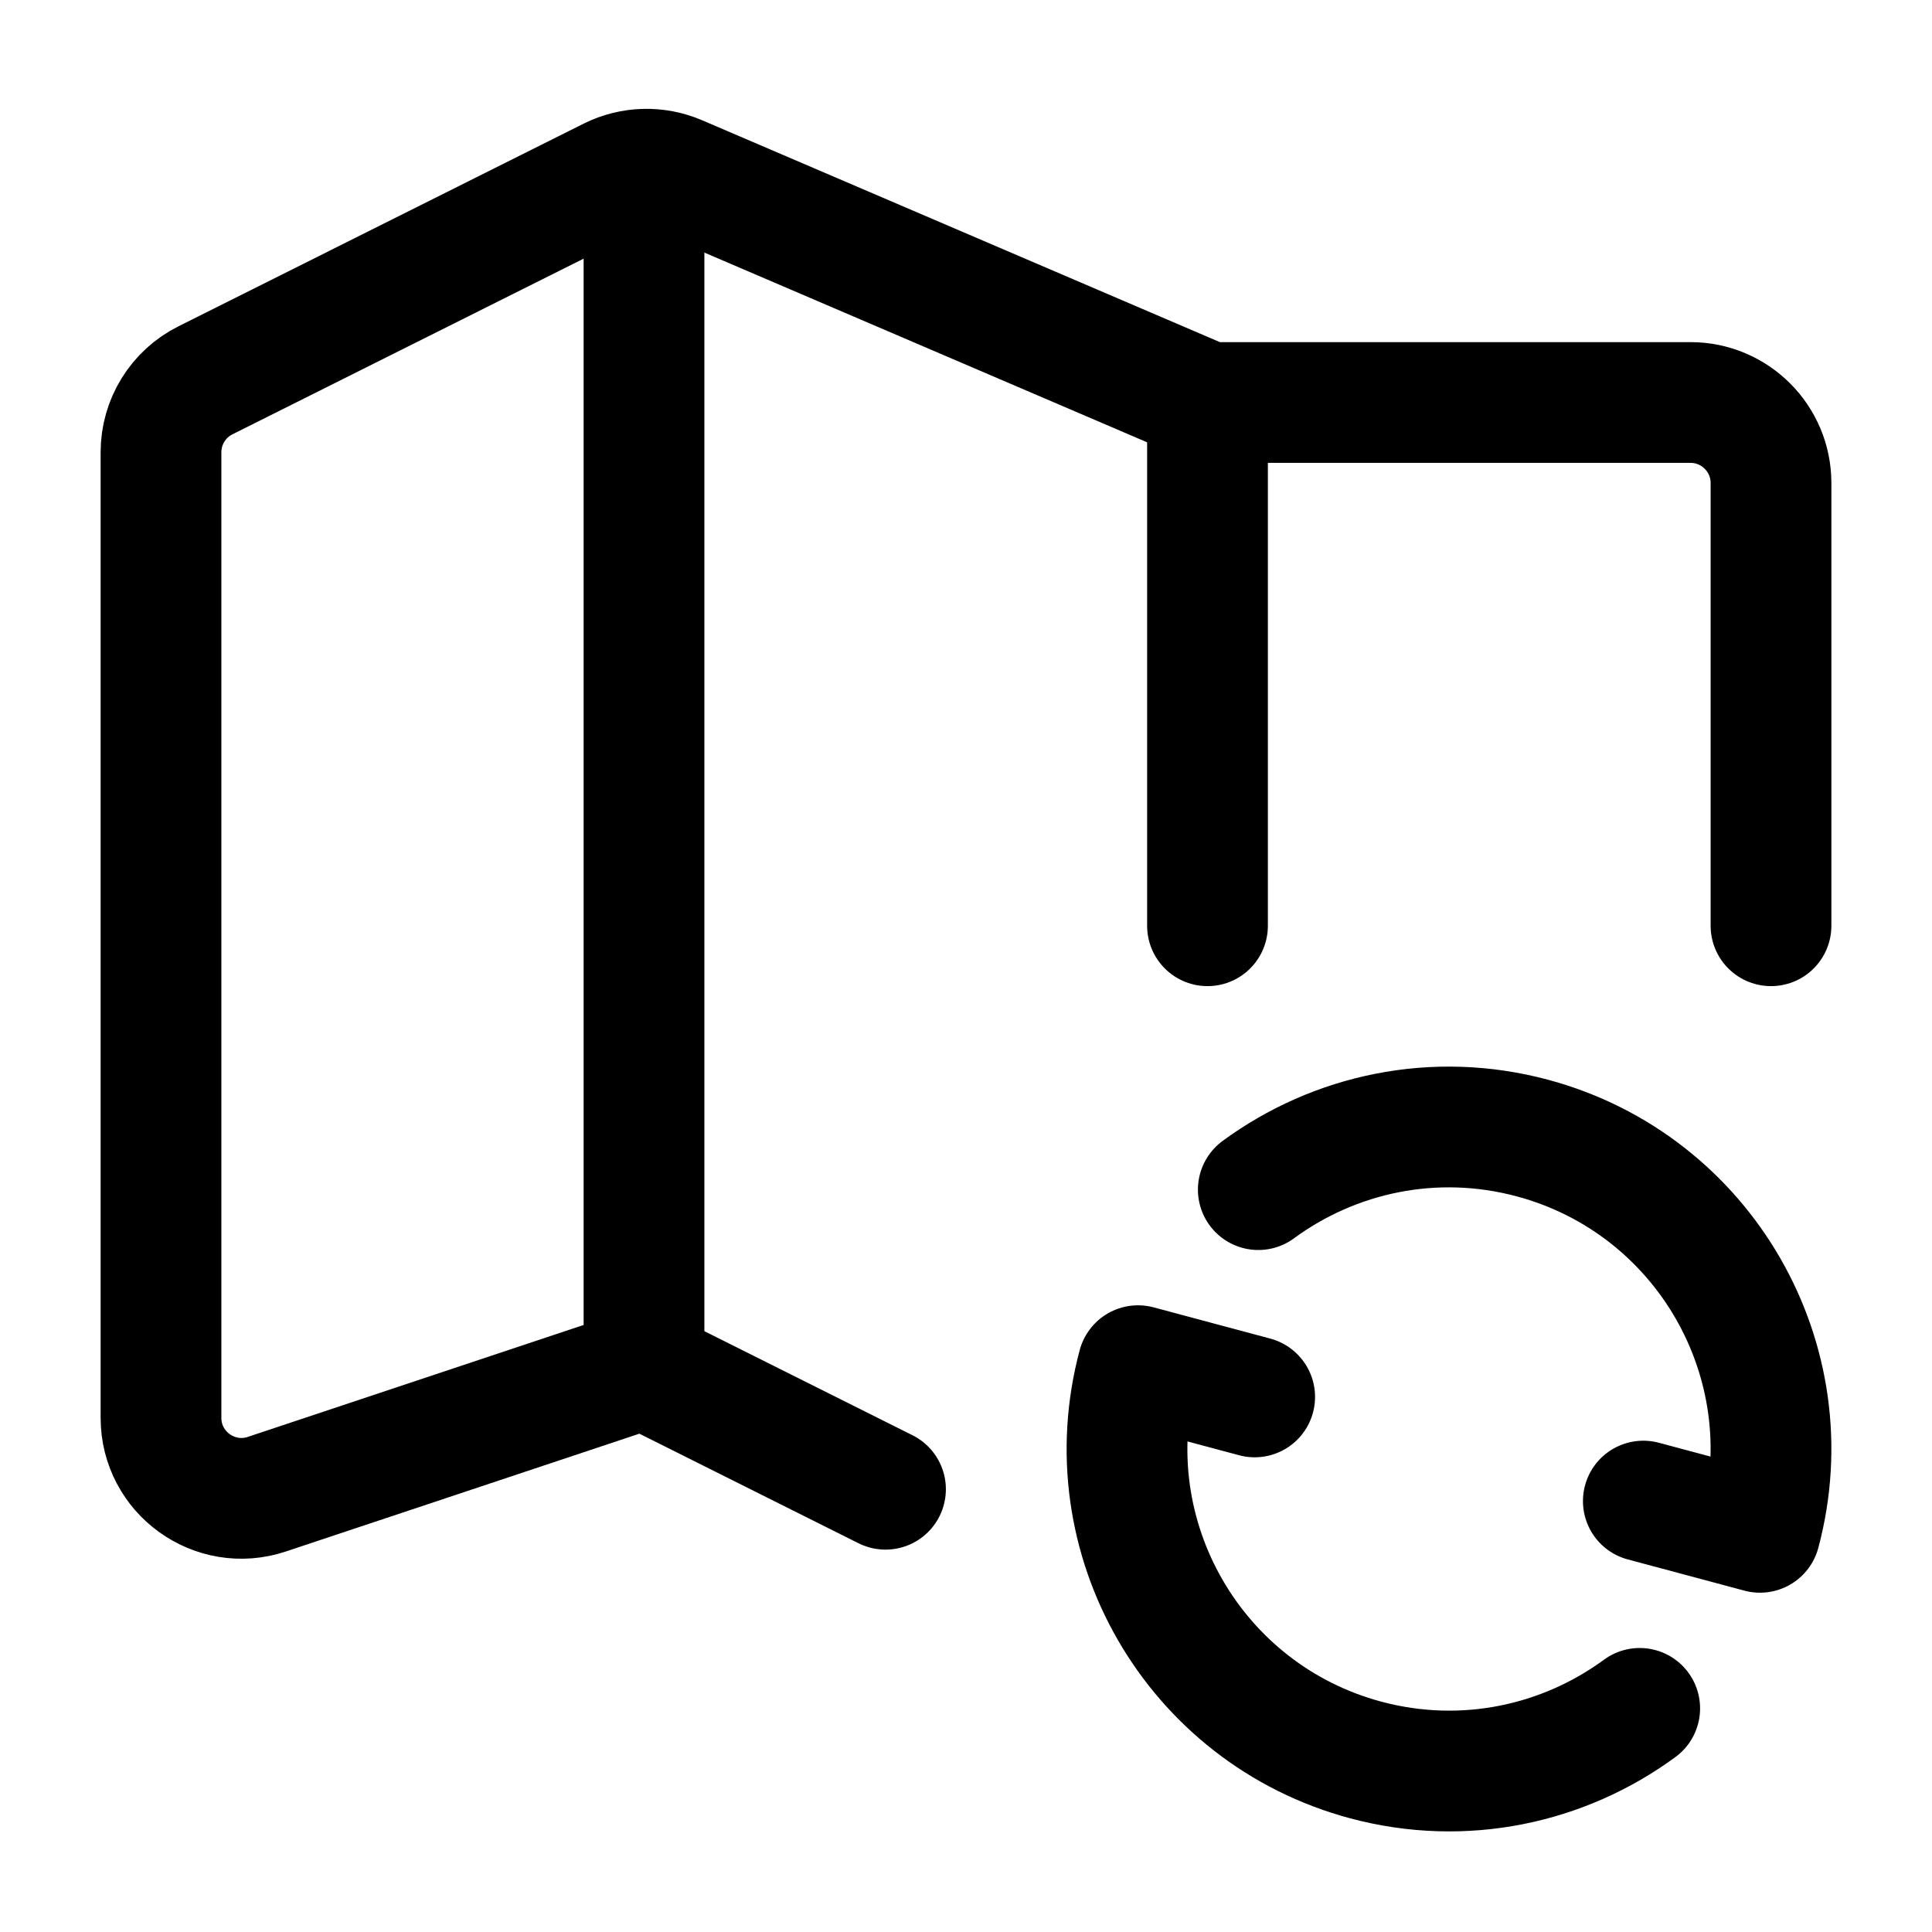 <svg width="24" height="24" viewBox="0 0 24 24" fill="none" xmlns="http://www.w3.org/2000/svg">
    <path d="M11 18.5L8 17L3.316 18.561C2.669 18.777 2 18.295 2 17.613V5.618C2 5.239 2.214 4.893 2.553 4.724L7.585 2.207C7.848 2.076 8.156 2.067 8.426 2.183L15 5H21C21.552 5 22 5.448 22 6V11.5" stroke="currentColor" stroke-width="1.5" stroke-linecap="round" stroke-linejoin="round"/>
    <path d="M8 2L8 17" stroke="currentColor" stroke-width="1.5" stroke-linejoin="round"/>
    <path d="M15 5V11.5" stroke="currentColor" stroke-width="1.5" stroke-linecap="round" stroke-linejoin="round"/>
    <path d="M20.414 18.647L21.863 19.035C22.434 16.902 21.168 14.709 19.035 14.137C17.815 13.81 16.576 14.084 15.631 14.778M15.586 17.353L14.137 16.965C13.566 19.098 14.832 21.291 16.965 21.863C18.185 22.19 19.424 21.916 20.369 21.222" stroke="currentColor" stroke-width="1.5" stroke-linecap="round" stroke-linejoin="round"/>
</svg>
